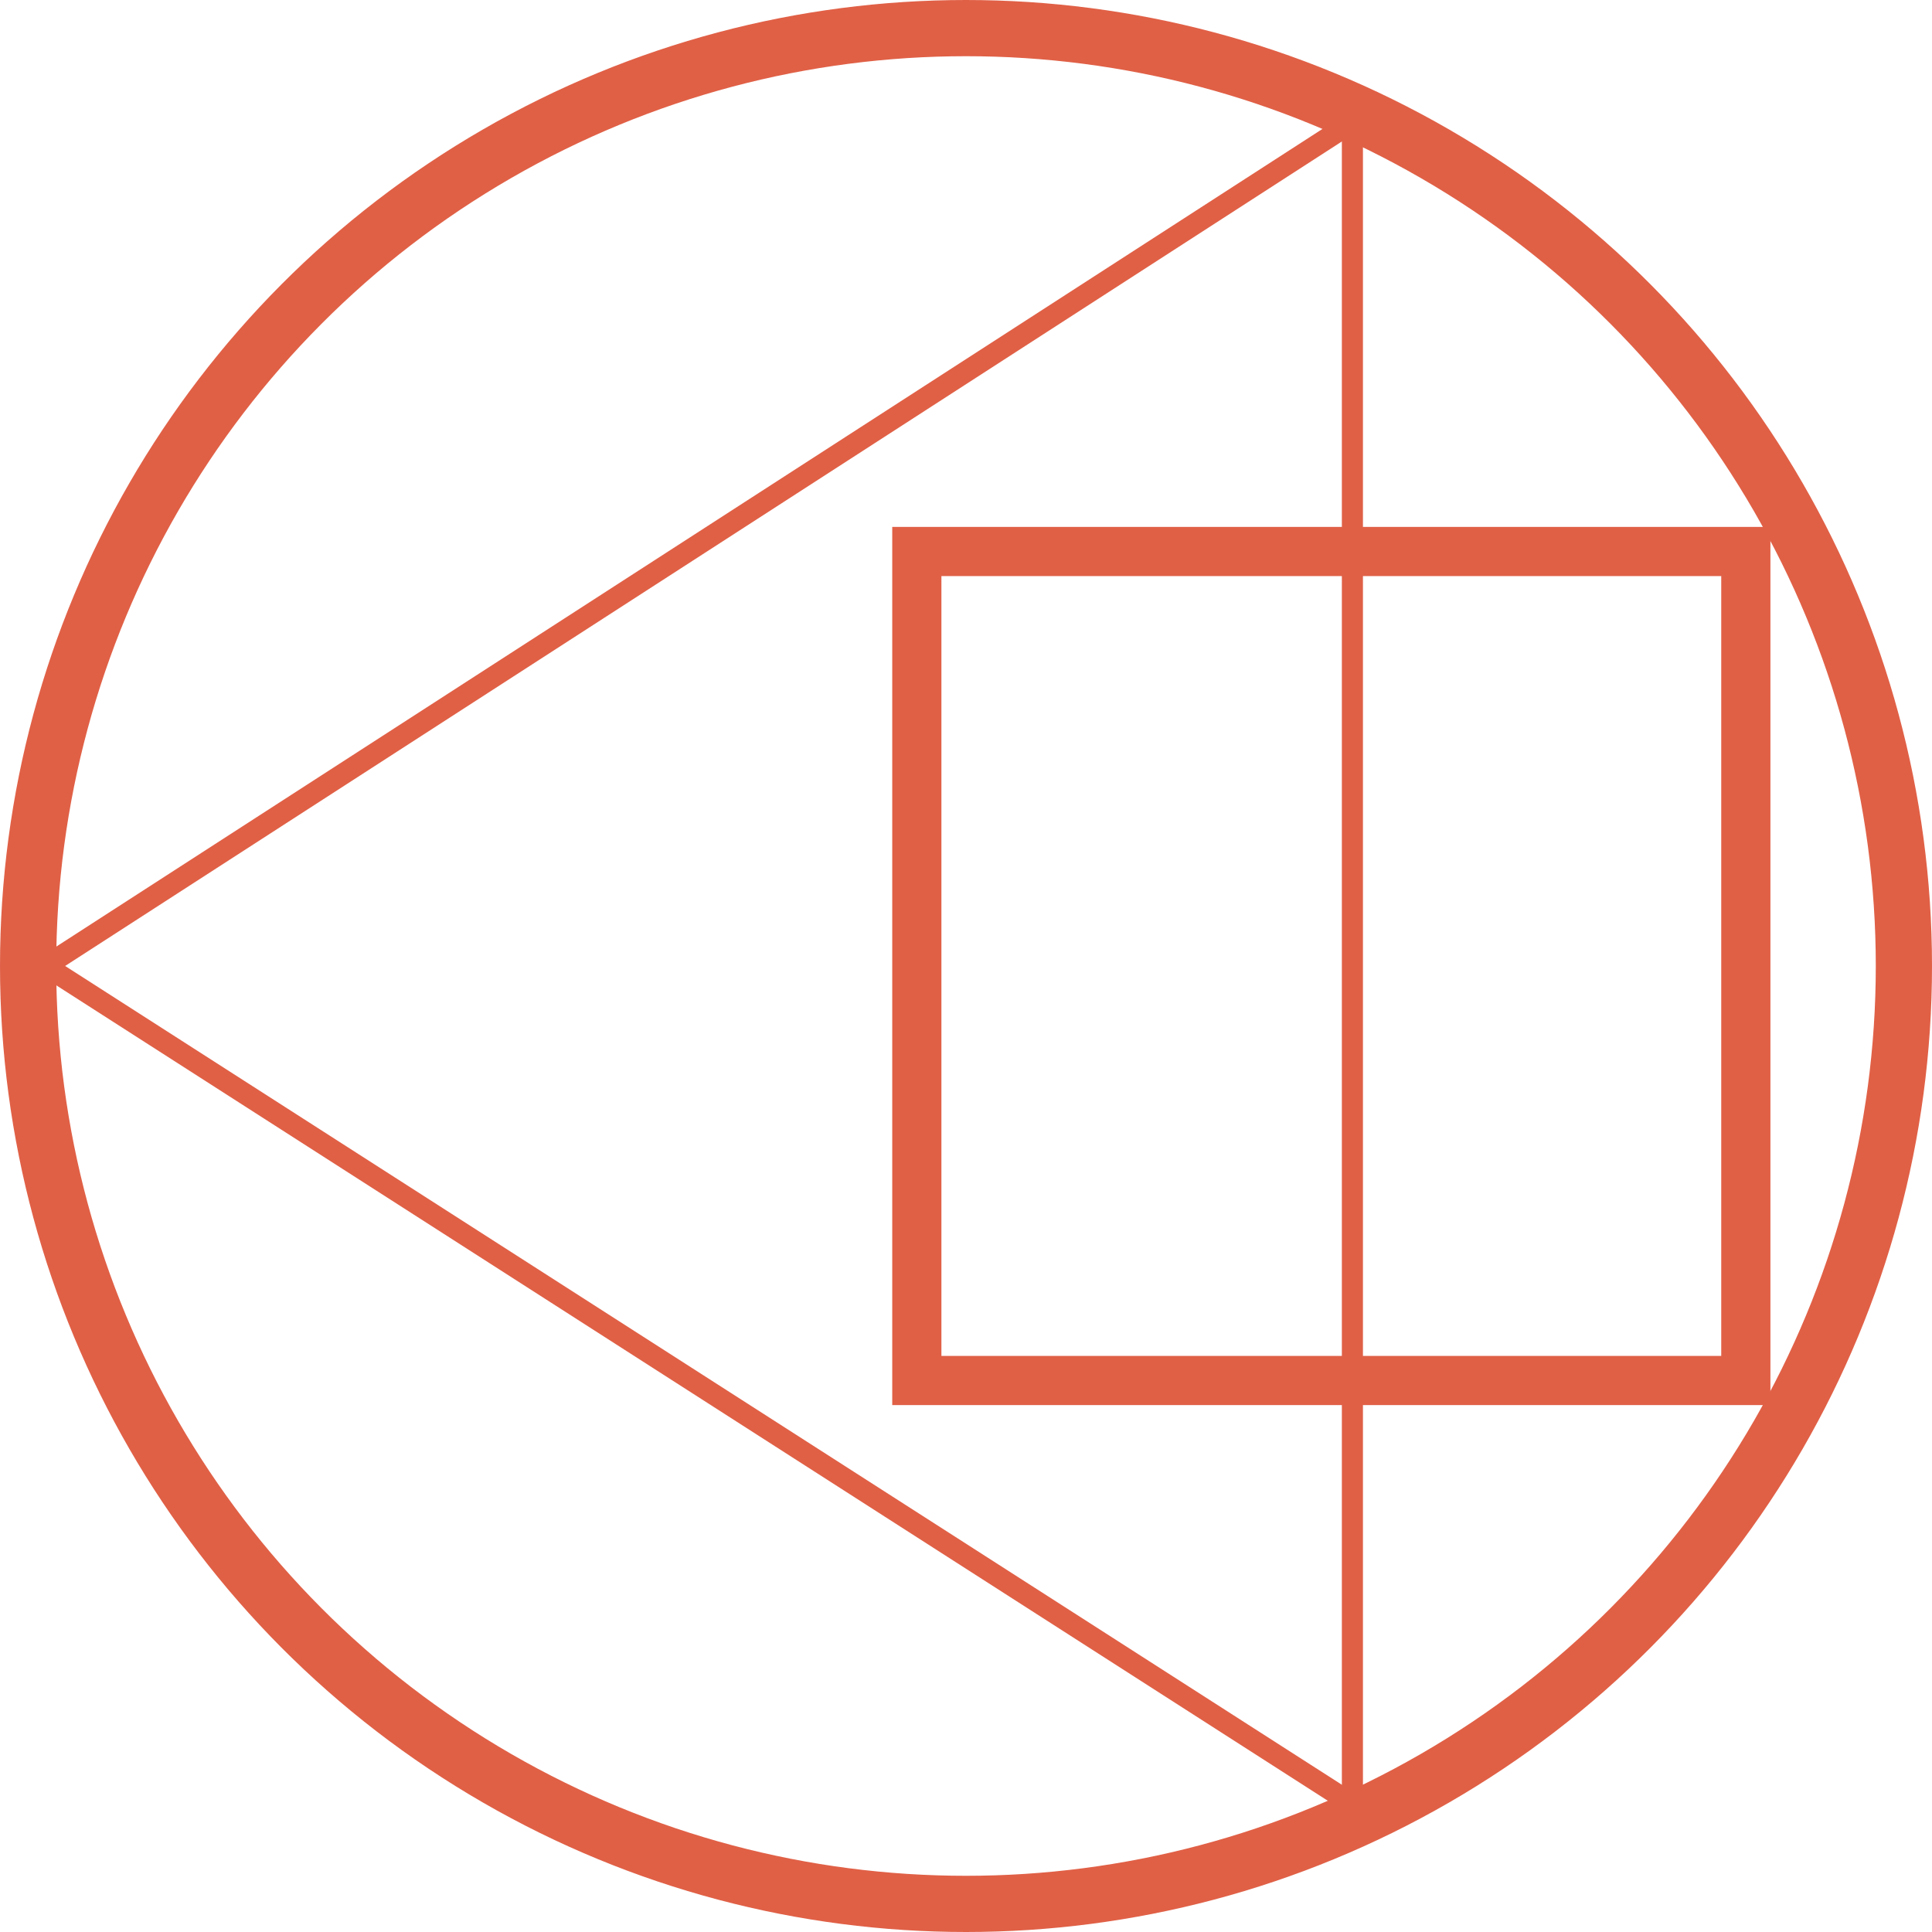 <svg xmlns="http://www.w3.org/2000/svg" width="275" height="275" viewBox="0 0 275 275">
  <g fill="none" fill-rule="evenodd" stroke="#E06046">
    <circle cx="137.5" cy="137.5" r="133.5" stroke-width="8"/>
    <rect width="118" height="118" x="130.5" y="78.5" stroke-width="7"/>
    <line x1="190" x2="6.5" y1="19" y2="137.5" stroke-linecap="square" stroke-width="3"/>
    <line x1="6.5" x2="190.5" y1="137.5" y2="255.5" stroke-linecap="square" stroke-width="3"/>
    <line x1="192.5" x2="192.5" y1="255.5" y2="19.5" stroke-linecap="square" stroke-width="3"/>
  </g>
</svg>
